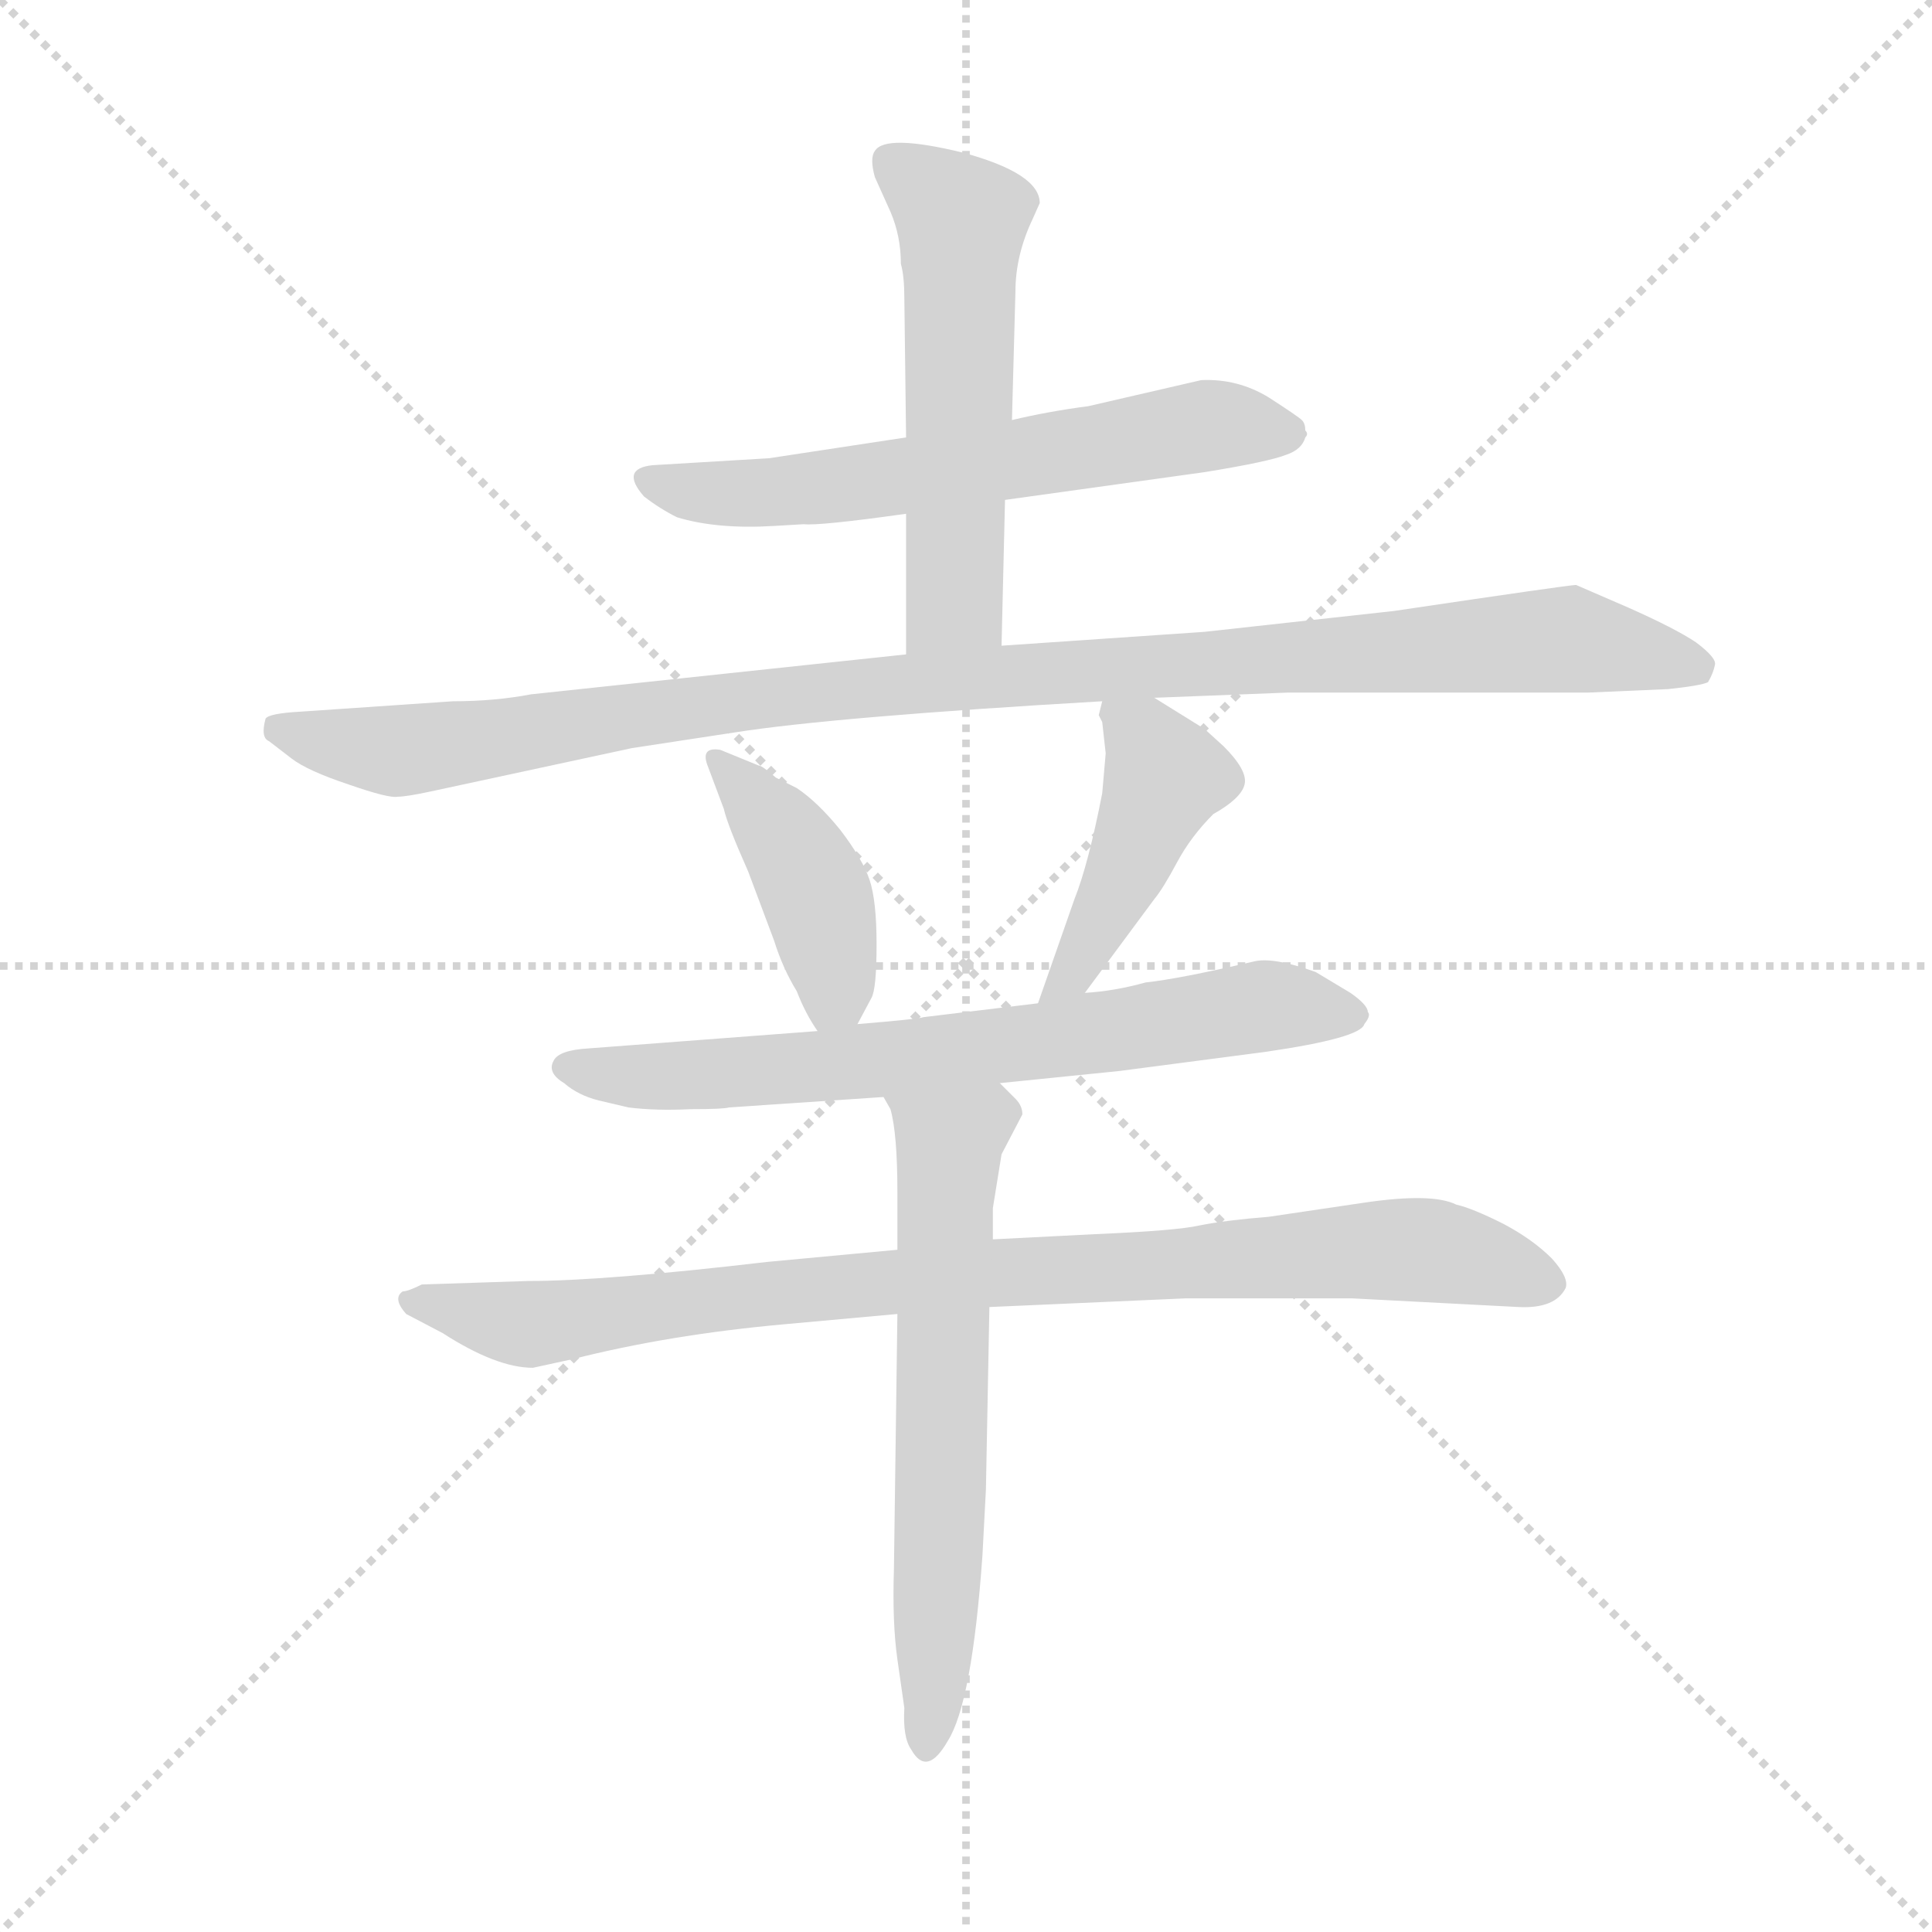 <svg version="1.1" viewBox="0 0 1024 1024" xmlns="http://www.w3.org/2000/svg">
  <g stroke="lightgray" stroke-dasharray="1,1" stroke-width="1" transform="scale(4, 4)">
    <line x1="0" y1="0" x2="256" y2="256"></line>
    <line x1="256" y1="0" x2="0" y2="256"></line>
    <line x1="128" y1="0" x2="128" y2="256"></line>
    <line x1="0" y1="128" x2="256" y2="128"></line>
  </g>
  <g transform="scale(0.92, -0.92) translate(60, -850)">
    <style type="text/css">
      
        @keyframes keyframes0 {
          from {
            stroke: blue;
            stroke-dashoffset: 626;
            stroke-width: 128;
          }
          67% {
            animation-timing-function: step-end;
            stroke: blue;
            stroke-dashoffset: 0;
            stroke-width: 128;
          }
          to {
            stroke: black;
            stroke-width: 1024;
          }
        }
        #make-me-a-hanzi-animation-0 {
          animation: keyframes0 0.759s both;
          animation-delay: 0s;
          animation-timing-function: linear;
        }
      
        @keyframes keyframes1 {
          from {
            stroke: blue;
            stroke-dashoffset: 561;
            stroke-width: 128;
          }
          65% {
            animation-timing-function: step-end;
            stroke: blue;
            stroke-dashoffset: 0;
            stroke-width: 128;
          }
          to {
            stroke: black;
            stroke-width: 1024;
          }
        }
        #make-me-a-hanzi-animation-1 {
          animation: keyframes1 0.707s both;
          animation-delay: 0.759s;
          animation-timing-function: linear;
        }
      
        @keyframes keyframes2 {
          from {
            stroke: blue;
            stroke-dashoffset: 1081;
            stroke-width: 128;
          }
          78% {
            animation-timing-function: step-end;
            stroke: blue;
            stroke-dashoffset: 0;
            stroke-width: 128;
          }
          to {
            stroke: black;
            stroke-width: 1024;
          }
        }
        #make-me-a-hanzi-animation-2 {
          animation: keyframes2 1.13s both;
          animation-delay: 1.466s;
          animation-timing-function: linear;
        }
      
        @keyframes keyframes3 {
          from {
            stroke: blue;
            stroke-dashoffset: 418;
            stroke-width: 128;
          }
          58% {
            animation-timing-function: step-end;
            stroke: blue;
            stroke-dashoffset: 0;
            stroke-width: 128;
          }
          to {
            stroke: black;
            stroke-width: 1024;
          }
        }
        #make-me-a-hanzi-animation-3 {
          animation: keyframes3 0.59s both;
          animation-delay: 2.596s;
          animation-timing-function: linear;
        }
      
        @keyframes keyframes4 {
          from {
            stroke: blue;
            stroke-dashoffset: 447;
            stroke-width: 128;
          }
          59% {
            animation-timing-function: step-end;
            stroke: blue;
            stroke-dashoffset: 0;
            stroke-width: 128;
          }
          to {
            stroke: black;
            stroke-width: 1024;
          }
        }
        #make-me-a-hanzi-animation-4 {
          animation: keyframes4 0.614s both;
          animation-delay: 3.186s;
          animation-timing-function: linear;
        }
      
        @keyframes keyframes5 {
          from {
            stroke: blue;
            stroke-dashoffset: 708;
            stroke-width: 128;
          }
          70% {
            animation-timing-function: step-end;
            stroke: blue;
            stroke-dashoffset: 0;
            stroke-width: 128;
          }
          to {
            stroke: black;
            stroke-width: 1024;
          }
        }
        #make-me-a-hanzi-animation-5 {
          animation: keyframes5 0.826s both;
          animation-delay: 3.8s;
          animation-timing-function: linear;
        }
      
        @keyframes keyframes6 {
          from {
            stroke: blue;
            stroke-dashoffset: 914;
            stroke-width: 128;
          }
          75% {
            animation-timing-function: step-end;
            stroke: blue;
            stroke-dashoffset: 0;
            stroke-width: 128;
          }
          to {
            stroke: black;
            stroke-width: 1024;
          }
        }
        #make-me-a-hanzi-animation-6 {
          animation: keyframes6 0.994s both;
          animation-delay: 4.626s;
          animation-timing-function: linear;
        }
      
        @keyframes keyframes7 {
          from {
            stroke: blue;
            stroke-dashoffset: 642;
            stroke-width: 128;
          }
          68% {
            animation-timing-function: step-end;
            stroke: blue;
            stroke-dashoffset: 0;
            stroke-width: 128;
          }
          to {
            stroke: black;
            stroke-width: 1024;
          }
        }
        #make-me-a-hanzi-animation-7 {
          animation: keyframes7 0.772s both;
          animation-delay: 5.62s;
          animation-timing-function: linear;
        }
      
    </style>
    
      <path d="M 519 562 L 634 578 Q 671 584 681 588 Q 690 591 692 598 Q 694 600 692 602 Q 692 606 690 608 Q 688 610 671 621 Q 653 632 632 631 L 567 616 Q 544 613 523 608 L 462 598 L 383 586 L 316 582 Q 297 580 311 564 Q 320 557 330 552 Q 353 545 386 547 L 403 548 Q 412 547 462 554 L 519 562 Z" fill="lightgray"></path>
    
      <path d="M 517 478 L 519 562 L 523 608 L 525 682 Q 525 703 535 724 L 539 733 Q 539 750 495 762 Q 450 773 444 763 Q 441 759 444 748 L 453 728 Q 459 714 459 698 Q 461 691 461 678 L 462 598 L 462 554 L 462 473 C 462 443 516 448 517 478 Z" fill="lightgray"></path>
    
      <path d="M 605 448 L 682 451 L 855 451 L 901 453 Q 920 455 924 457 Q 927 462 928 467 Q 929 471 917 480 Q 905 488 878 500 L 848 513 Q 844 513 743 498 L 634 486 L 517 478 L 462 473 L 246 450 Q 225 446 201 446 L 113 440 Q 95 439 93 436 Q 90 425 95 423 L 108 413 Q 117 406 141 398 Q 164 390 169 391 Q 174 391 188 394 L 304 419 L 363 428 Q 420 437 575 446 L 605 448 Z" fill="lightgray"></path>
    
      <path d="M 434 260 L 442 275 Q 445 280 445 306 Q 445 331 441 343 Q 437 355 424 372 Q 411 388 399 396 L 387 402 Q 379 409 377 409 L 355 418 Q 343 420 348 408 L 357 384 Q 359 375 371 348 L 386 308 Q 391 292 399 279 Q 404 266 411 256 C 422 238 422 238 434 260 Z" fill="lightgray"></path>
    
      <path d="M 573 438 L 575 434 L 577 416 L 575 393 Q 567 352 559 332 L 538 272 C 528 244 547 254 565 278 L 605 332 Q 610 338 618 353 Q 626 368 639 381 Q 655 390 657 398 Q 659 406 645 420 L 634 430 L 605 448 C 580 464 579 464 575 446 L 573 438 Z" fill="lightgray"></path>
    
      <path d="M 538 272 L 472 264 Q 470 263 434 260 L 411 256 L 279 246 Q 262 245 259 239 Q 255 232 265 226 Q 273 219 285 216 L 302 212 Q 318 210 338 211 Q 357 211 360 212 L 449 218 L 516 226 L 585 233 L 669 244 Q 724 252 726 260 Q 730 265 728 267 Q 728 271 718 278 L 698 290 Q 673 299 662 296 Q 619 286 600 284 Q 582 279 565 278 L 538 272 Z" fill="lightgray"></path>
    
      <path d="M 457 130 L 382 123 Q 288 112 244 112 L 183 110 Q 175 106 172 106 Q 166 102 174 93 L 195 82 Q 226 62 247 62 L 270 67 Q 325 81 391 87 L 457 93 L 510 97 L 623 102 L 719 102 L 815 97 Q 836 96 842 108 Q 844 114 834 125 Q 823 136 806 145 Q 788 154 779 156 Q 765 163 725 157 L 671 149 Q 646 147 631 144 Q 618 141 571 139 L 512 136 L 457 130 Z" fill="lightgray"></path>
    
      <path d="M 449 218 L 453 211 Q 457 197 457 163 L 457 130 L 457 93 L 455 -54 Q 454 -85 457 -106 L 461 -134 Q 460 -151 465 -158 Q 474 -174 486 -153 Q 500 -131 506 -46 L 508 -8 L 510 97 L 512 136 L 512 154 L 517 185 L 529 208 Q 529 213 525 217 L 516 226 C 495 247 437 246 449 218 Z" fill="lightgray"></path>
    
    
      <clipPath id="make-me-a-hanzi-clip-0">
        <path d="M 519 562 L 634 578 Q 671 584 681 588 Q 690 591 692 598 Q 694 600 692 602 Q 692 606 690 608 Q 688 610 671 621 Q 653 632 632 631 L 567 616 Q 544 613 523 608 L 462 598 L 383 586 L 316 582 Q 297 580 311 564 Q 320 557 330 552 Q 353 545 386 547 L 403 548 Q 412 547 462 554 L 519 562 Z"></path>
      </clipPath>
      <path clip-path="url(#make-me-a-hanzi-clip-0)" d="M 314 573 L 377 566 L 638 605 L 681 602" fill="none" id="make-me-a-hanzi-animation-0" stroke-dasharray="498 996" stroke-linecap="round"></path>
    
      <clipPath id="make-me-a-hanzi-clip-1">
        <path d="M 517 478 L 519 562 L 523 608 L 525 682 Q 525 703 535 724 L 539 733 Q 539 750 495 762 Q 450 773 444 763 Q 441 759 444 748 L 453 728 Q 459 714 459 698 Q 461 691 461 678 L 462 598 L 462 554 L 462 473 C 462 443 516 448 517 478 Z"></path>
      </clipPath>
      <path clip-path="url(#make-me-a-hanzi-clip-1)" d="M 453 756 L 494 724 L 490 503 L 468 480" fill="none" id="make-me-a-hanzi-animation-1" stroke-dasharray="433 866" stroke-linecap="round"></path>
    
      <clipPath id="make-me-a-hanzi-clip-2">
        <path d="M 605 448 L 682 451 L 855 451 L 901 453 Q 920 455 924 457 Q 927 462 928 467 Q 929 471 917 480 Q 905 488 878 500 L 848 513 Q 844 513 743 498 L 634 486 L 517 478 L 462 473 L 246 450 Q 225 446 201 446 L 113 440 Q 95 439 93 436 Q 90 425 95 423 L 108 413 Q 117 406 141 398 Q 164 390 169 391 Q 174 391 188 394 L 304 419 L 363 428 Q 420 437 575 446 L 605 448 Z"></path>
      </clipPath>
      <path clip-path="url(#make-me-a-hanzi-clip-2)" d="M 99 430 L 177 418 L 456 456 L 843 482 L 918 465" fill="none" id="make-me-a-hanzi-animation-2" stroke-dasharray="953 1906" stroke-linecap="round"></path>
    
      <clipPath id="make-me-a-hanzi-clip-3">
        <path d="M 434 260 L 442 275 Q 445 280 445 306 Q 445 331 441 343 Q 437 355 424 372 Q 411 388 399 396 L 387 402 Q 379 409 377 409 L 355 418 Q 343 420 348 408 L 357 384 Q 359 375 371 348 L 386 308 Q 391 292 399 279 Q 404 266 411 256 C 422 238 422 238 434 260 Z"></path>
      </clipPath>
      <path clip-path="url(#make-me-a-hanzi-clip-3)" d="M 358 409 L 410 335 L 421 285 L 415 266" fill="none" id="make-me-a-hanzi-animation-3" stroke-dasharray="290 580" stroke-linecap="round"></path>
    
      <clipPath id="make-me-a-hanzi-clip-4">
        <path d="M 573 438 L 575 434 L 577 416 L 575 393 Q 567 352 559 332 L 538 272 C 528 244 547 254 565 278 L 605 332 Q 610 338 618 353 Q 626 368 639 381 Q 655 390 657 398 Q 659 406 645 420 L 634 430 L 605 448 C 580 464 579 464 575 446 L 573 438 Z"></path>
      </clipPath>
      <path clip-path="url(#make-me-a-hanzi-clip-4)" d="M 582 440 L 611 403 L 572 315 L 556 287 L 544 278" fill="none" id="make-me-a-hanzi-animation-4" stroke-dasharray="319 638" stroke-linecap="round"></path>
    
      <clipPath id="make-me-a-hanzi-clip-5">
        <path d="M 538 272 L 472 264 Q 470 263 434 260 L 411 256 L 279 246 Q 262 245 259 239 Q 255 232 265 226 Q 273 219 285 216 L 302 212 Q 318 210 338 211 Q 357 211 360 212 L 449 218 L 516 226 L 585 233 L 669 244 Q 724 252 726 260 Q 730 265 728 267 Q 728 271 718 278 L 698 290 Q 673 299 662 296 Q 619 286 600 284 Q 582 279 565 278 L 538 272 Z"></path>
      </clipPath>
      <path clip-path="url(#make-me-a-hanzi-clip-5)" d="M 267 235 L 309 229 L 411 235 L 658 269 L 716 267" fill="none" id="make-me-a-hanzi-animation-5" stroke-dasharray="580 1160" stroke-linecap="round"></path>
    
      <clipPath id="make-me-a-hanzi-clip-6">
        <path d="M 457 130 L 382 123 Q 288 112 244 112 L 183 110 Q 175 106 172 106 Q 166 102 174 93 L 195 82 Q 226 62 247 62 L 270 67 Q 325 81 391 87 L 457 93 L 510 97 L 623 102 L 719 102 L 815 97 Q 836 96 842 108 Q 844 114 834 125 Q 823 136 806 145 Q 788 154 779 156 Q 765 163 725 157 L 671 149 Q 646 147 631 144 Q 618 141 571 139 L 512 136 L 457 130 Z"></path>
      </clipPath>
      <path clip-path="url(#make-me-a-hanzi-clip-6)" d="M 180 101 L 244 87 L 507 117 L 737 130 L 776 128 L 831 110" fill="none" id="make-me-a-hanzi-animation-6" stroke-dasharray="786 1572" stroke-linecap="round"></path>
    
      <clipPath id="make-me-a-hanzi-clip-7">
        <path d="M 449 218 L 453 211 Q 457 197 457 163 L 457 130 L 457 93 L 455 -54 Q 454 -85 457 -106 L 461 -134 Q 460 -151 465 -158 Q 474 -174 486 -153 Q 500 -131 506 -46 L 508 -8 L 510 97 L 512 136 L 512 154 L 517 185 L 529 208 Q 529 213 525 217 L 516 226 C 495 247 437 246 449 218 Z"></path>
      </clipPath>
      <path clip-path="url(#make-me-a-hanzi-clip-7)" d="M 456 217 L 487 192 L 475 -154" fill="none" id="make-me-a-hanzi-animation-7" stroke-dasharray="514 1028" stroke-linecap="round"></path>
    
  </g>
</svg>